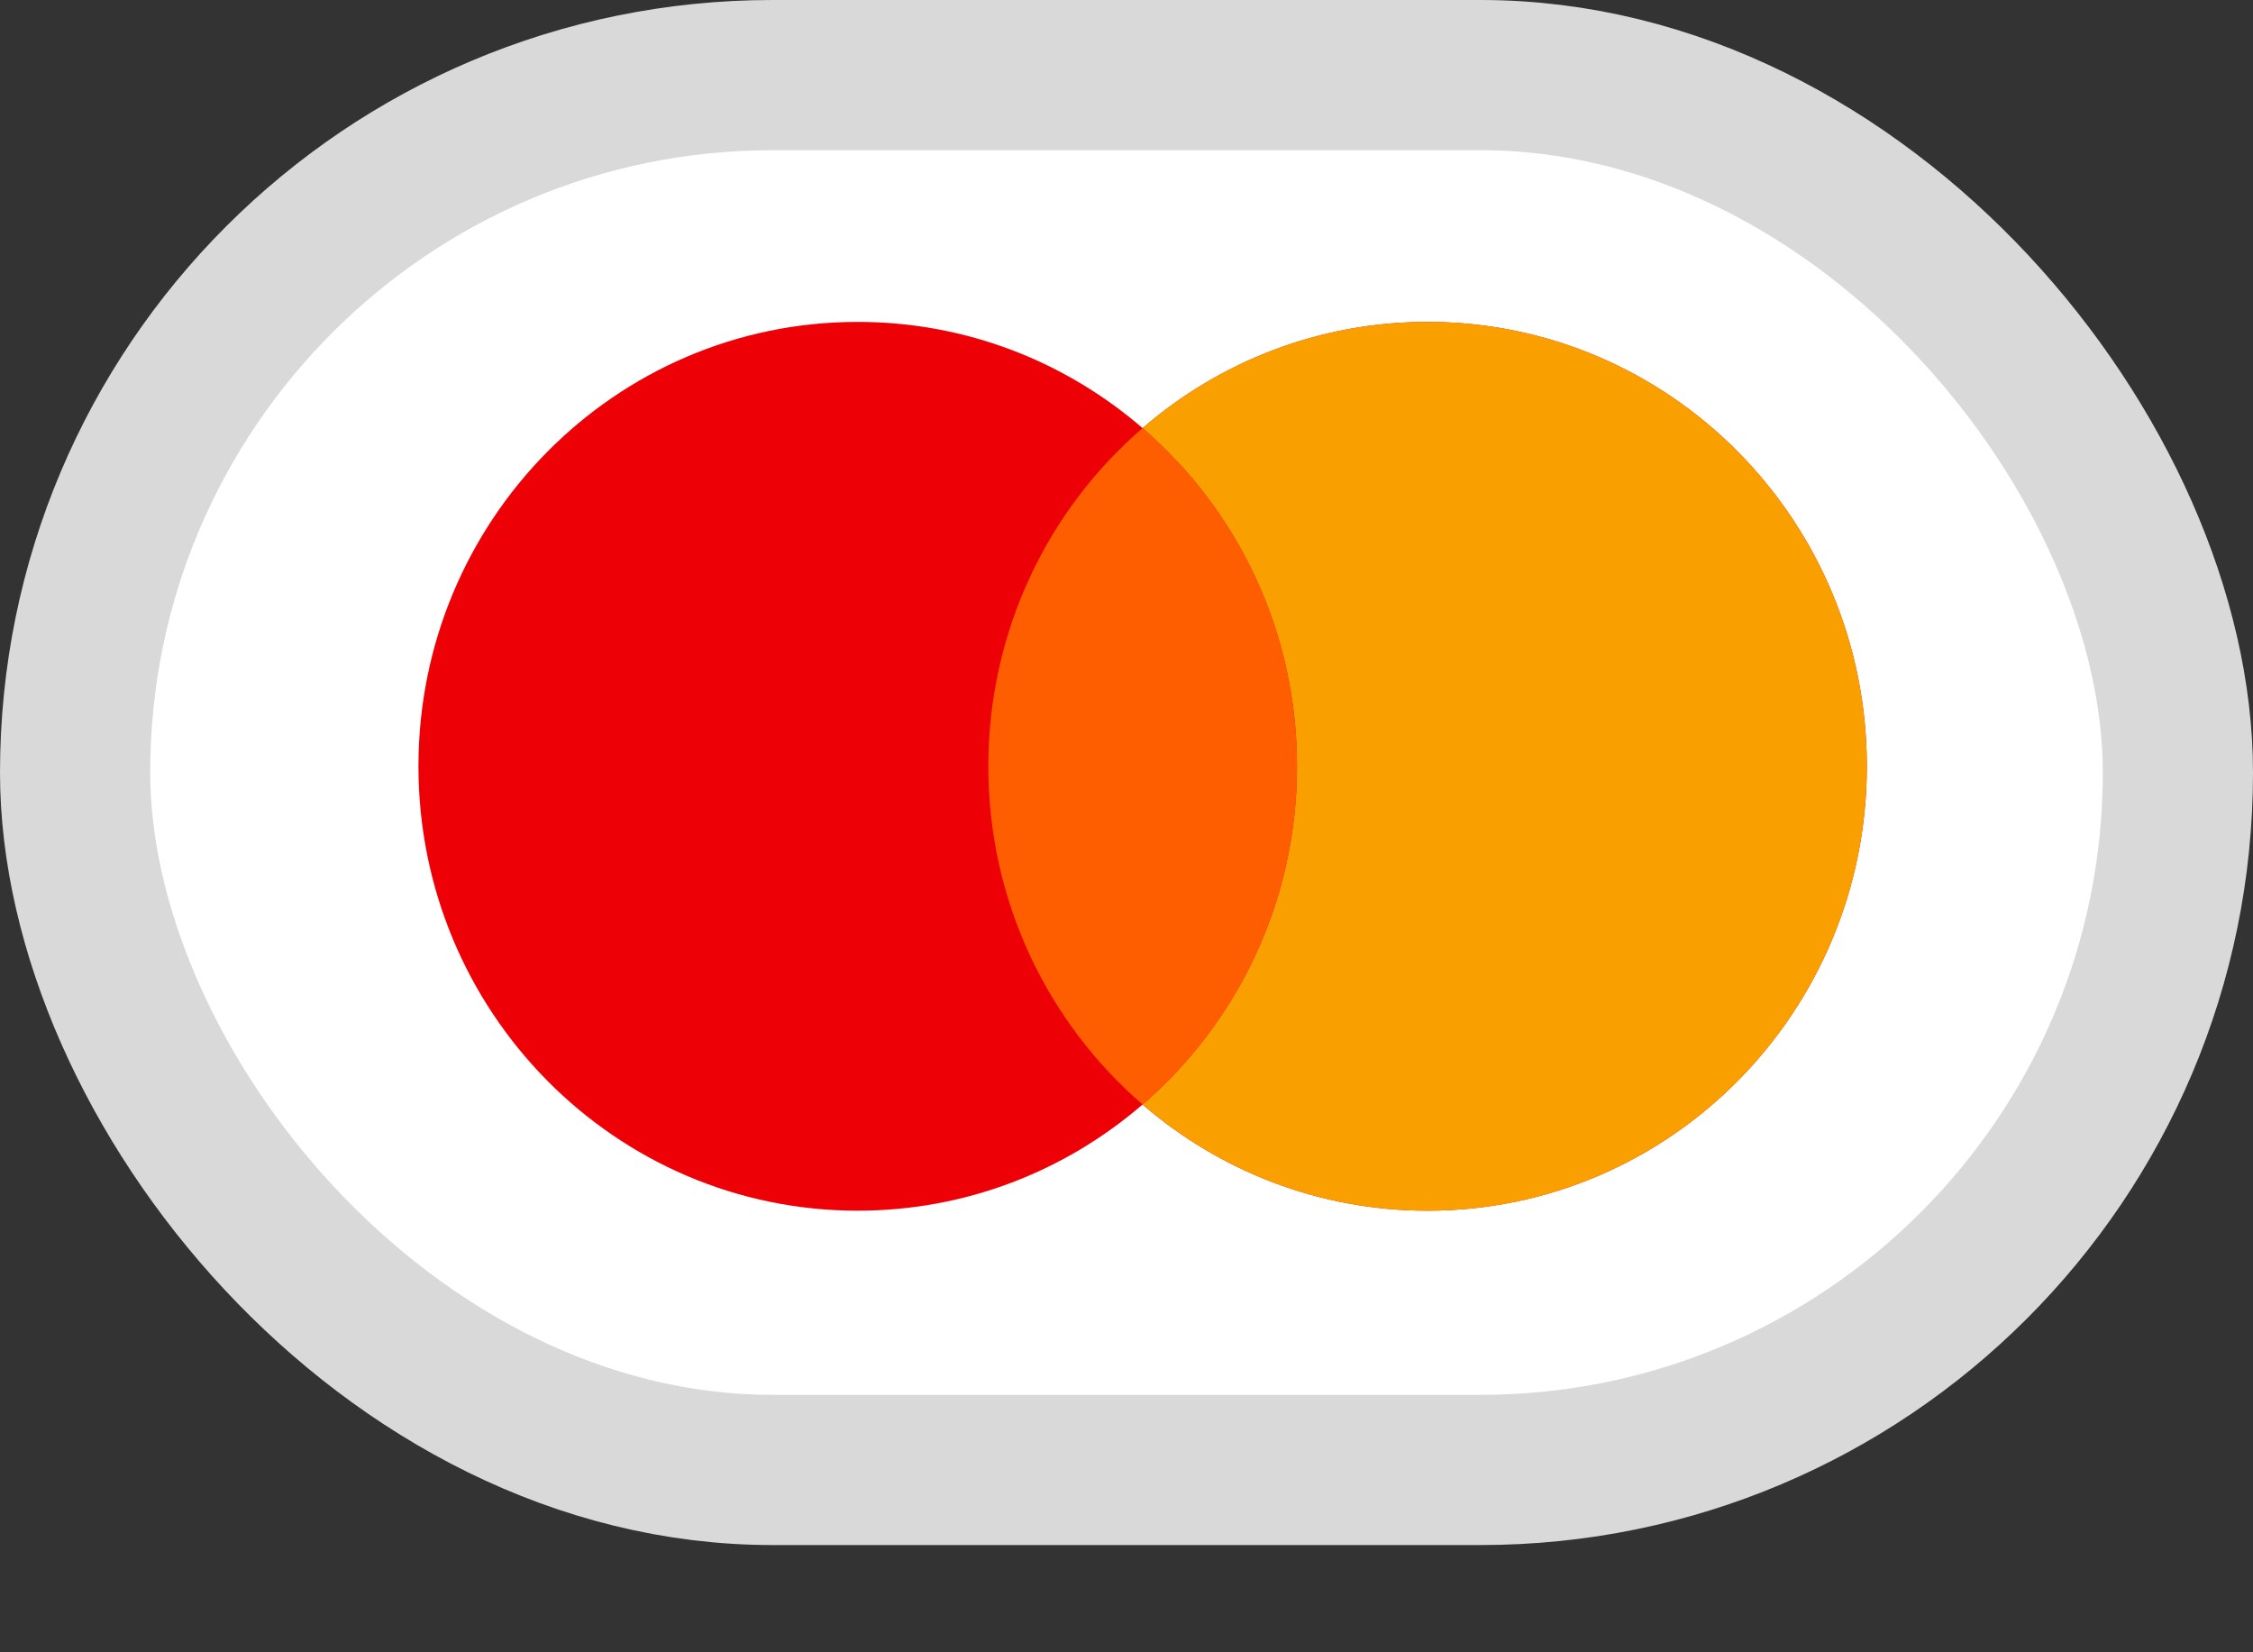 <svg width="15" height="11" viewBox="0 0 15 11" fill="none" xmlns="http://www.w3.org/2000/svg">
<rect x="0" y="0" width="15" height="11" fill="#333333" stroke="none"/>
<rect x="0.5" y="0.5" width="14" height="9.286" rx="4.643" fill="white" stroke="#D9D9D9"/>
<path fill-rule="evenodd" clip-rule="evenodd" d="M7.607 7.353C7.096 7.794 6.434 8.06 5.71 8.06C4.095 8.06 2.786 6.735 2.786 5.101C2.786 3.467 4.095 2.143 5.71 2.143C6.434 2.143 7.096 2.409 7.607 2.85C8.118 2.409 8.78 2.143 9.504 2.143C11.119 2.143 12.429 3.467 12.429 5.101C12.429 6.735 11.119 8.06 9.504 8.06C8.78 8.06 8.118 7.794 7.607 7.353Z" fill="#ED0006"/>
<path fill-rule="evenodd" clip-rule="evenodd" d="M7.607 7.353C8.236 6.81 8.635 6.003 8.635 5.101C8.635 4.2 8.236 3.392 7.607 2.85C8.118 2.409 8.78 2.143 9.504 2.143C11.119 2.143 12.429 3.467 12.429 5.101C12.429 6.735 11.119 8.06 9.504 8.06C8.78 8.06 8.118 7.794 7.607 7.353Z" fill="#F9A000"/>
<path fill-rule="evenodd" clip-rule="evenodd" d="M7.607 2.85C8.236 3.392 8.635 4.2 8.635 5.101C8.635 6.003 8.236 6.81 7.607 7.353C6.978 6.81 6.58 6.003 6.58 5.101C6.58 4.2 6.978 3.392 7.607 2.85Z" fill="#FF5E00"/>
</svg>
